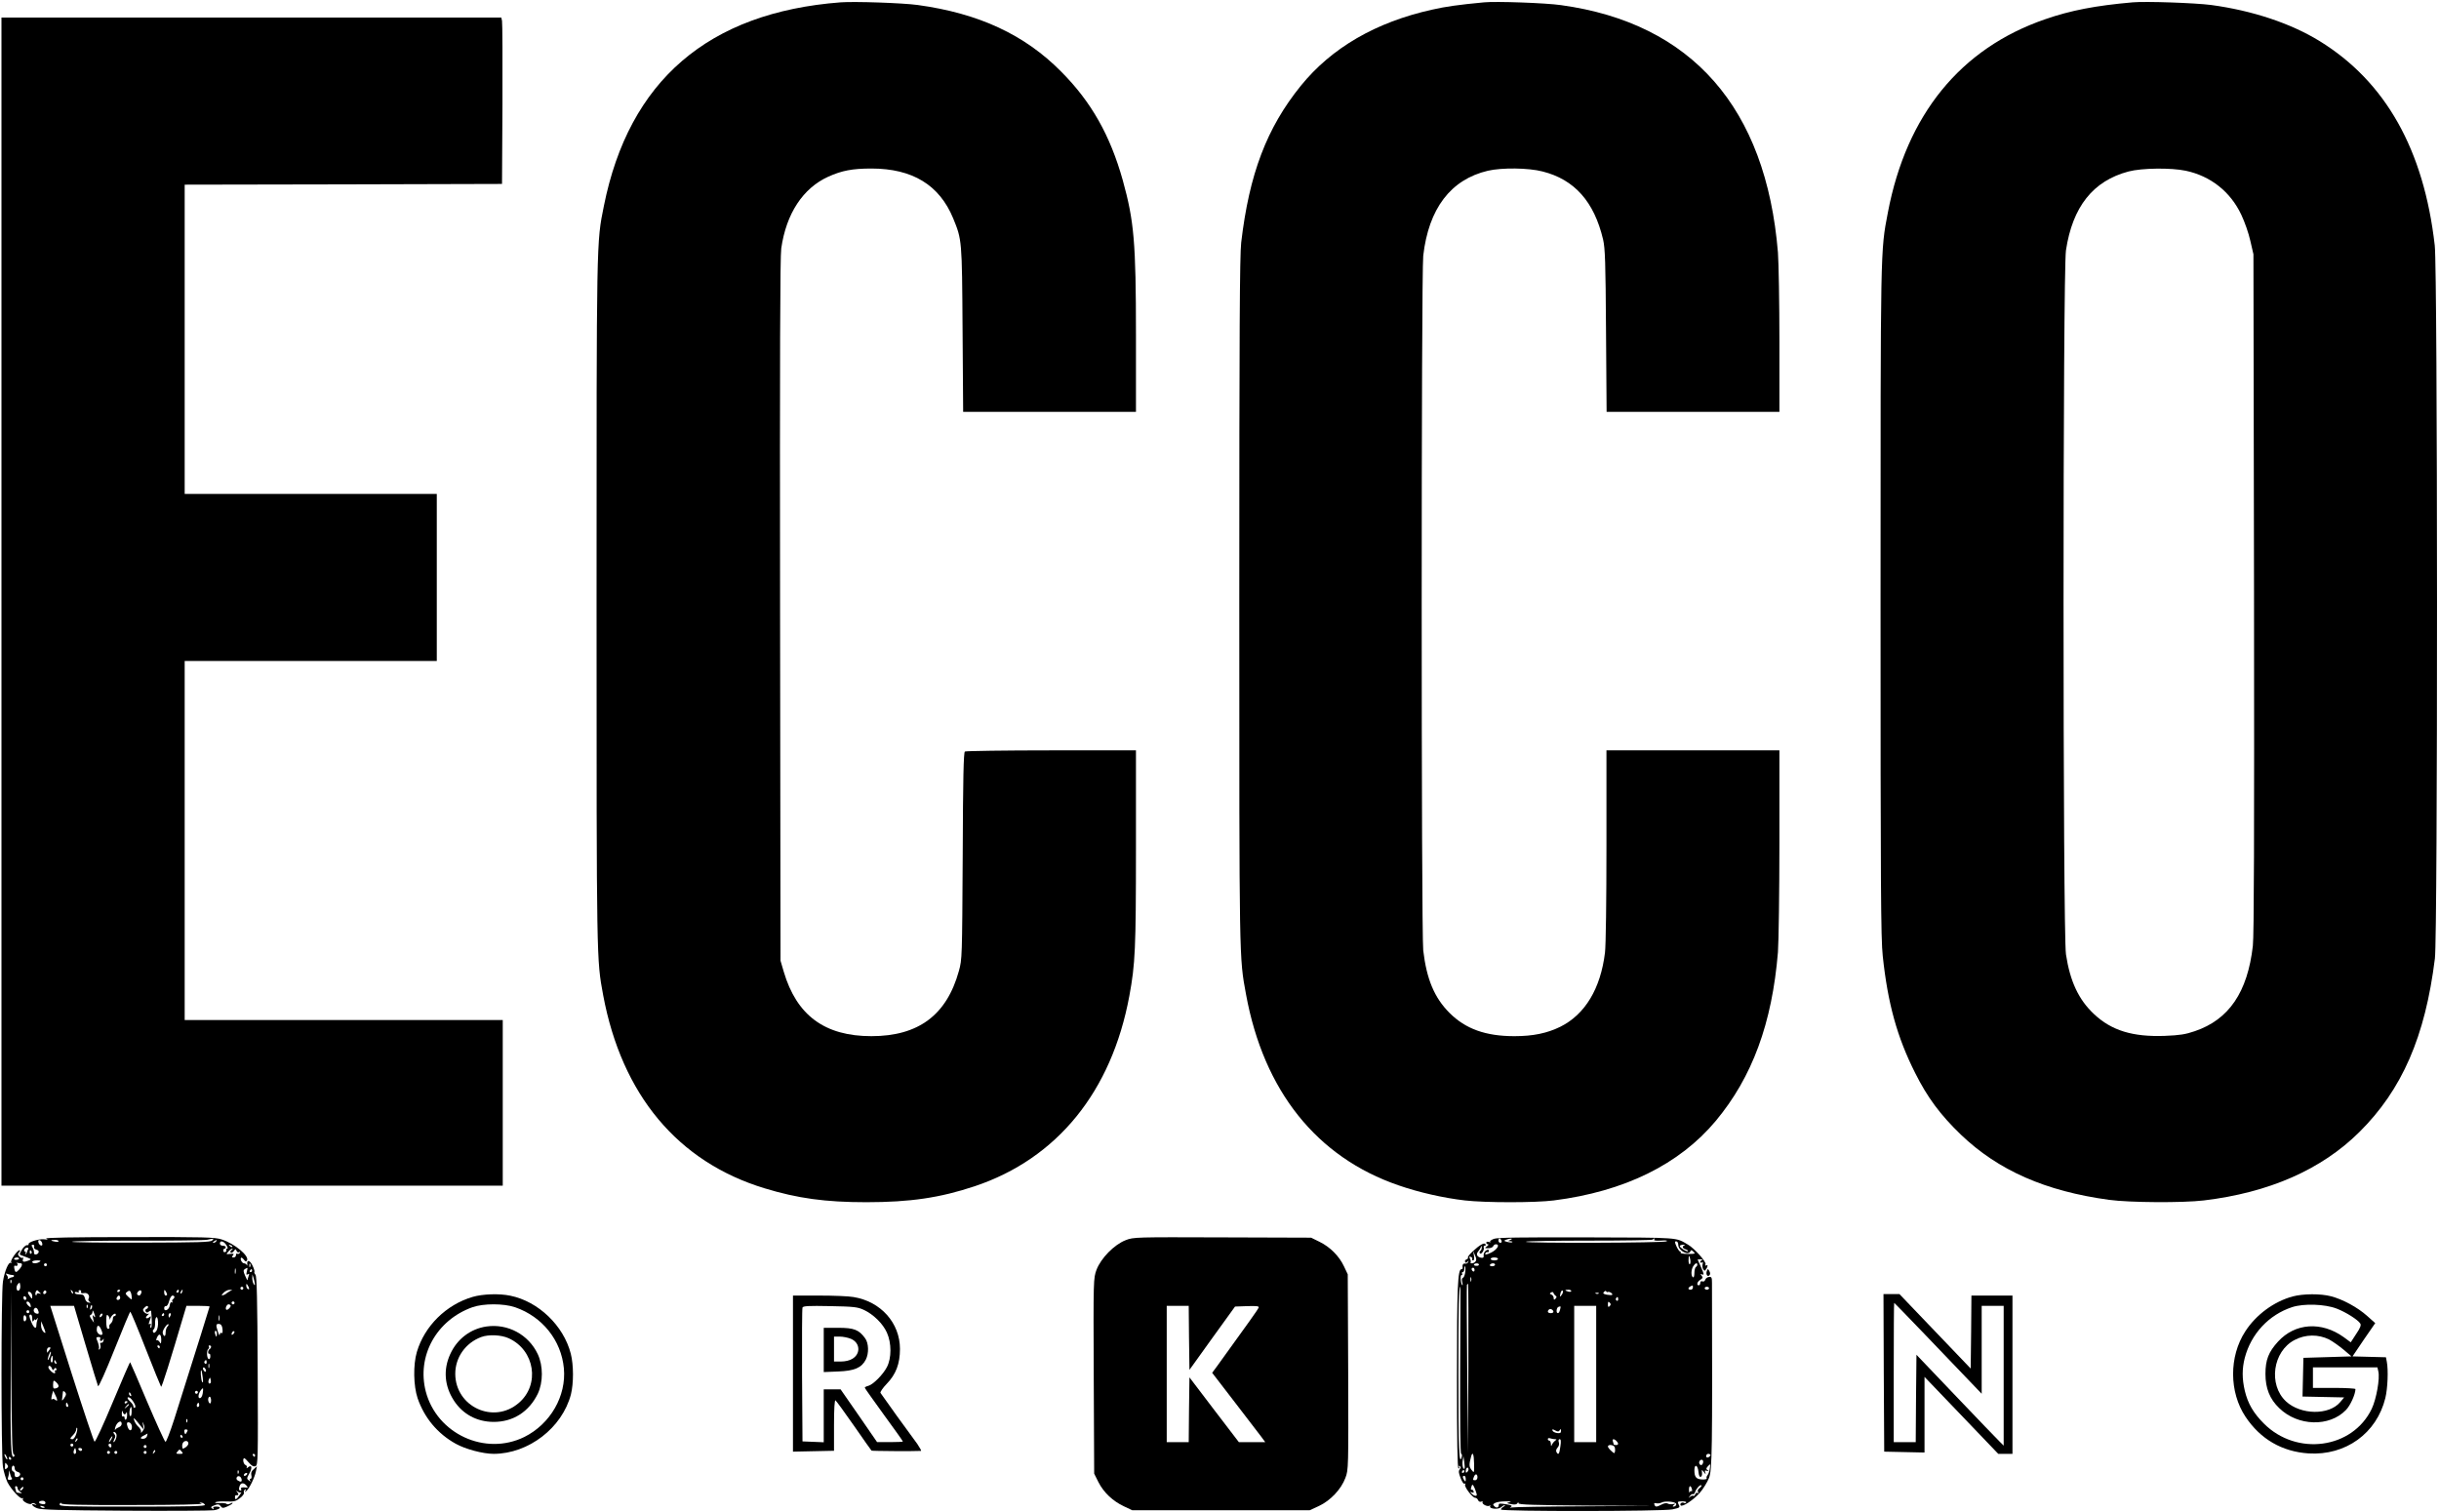 <?xml version="1.0" standalone="no"?>
<!DOCTYPE svg PUBLIC "-//W3C//DTD SVG 20010904//EN"
 "http://www.w3.org/TR/2001/REC-SVG-20010904/DTD/svg10.dtd">
<svg version="1.0" xmlns="http://www.w3.org/2000/svg"
 width="1664pt" height="1032pt" viewBox="0 0 1664 1032"
 preserveAspectRatio="xMidYMid meet">

<g transform="translate(0,1032) scale(0.1,-0.1)"
fill="#000000" stroke="none">
<path d="M5735 10304 c-903 -69 -1444 -535 -1615 -1389 -51 -252 -50 -209 -50
-2709 0 -2466 0 -2431 45 -2676 127 -680 509 -1138 1101 -1318 226 -69 416
-95 694 -95 299 0 503 30 740 109 562 188 934 645 1055 1299 40 217 45 318 45
1008 l0 667 -577 0 c-318 0 -583 -4 -590 -8 -9 -6 -13 -176 -15 -712 -4 -693
-4 -706 -26 -785 -83 -301 -276 -445 -597 -445 -319 0 -510 142 -598 440 l-22
75 -3 2390 c-2 1739 0 2412 8 2470 34 237 147 410 320 489 93 42 165 56 295
56 280 0 464 -112 558 -340 60 -147 60 -146 64 -757 l4 -563 590 0 589 0 0
523 c0 635 -13 779 -90 1057 -86 307 -215 535 -420 741 -249 252 -562 398
-980 455 -104 14 -429 25 -525 18z"/>
<path d="M10125 10304 c-171 -16 -264 -29 -355 -50 -383 -85 -685 -260 -895
-519 -233 -288 -352 -602 -407 -1070 -10 -87 -13 -608 -13 -2450 0 -2475 -1
-2425 46 -2680 121 -659 482 -1111 1041 -1303 138 -48 306 -86 453 -103 139
-16 480 -16 605 0 482 61 858 246 1106 543 249 299 384 666 424 1151 5 71 10
408 10 753 l0 624 -590 0 -590 0 0 -648 c0 -379 -4 -683 -10 -732 -30 -246
-136 -422 -305 -506 -90 -44 -185 -64 -313 -64 -196 0 -333 49 -443 159 -103
103 -156 230 -179 426 -14 123 -14 4615 0 4740 37 322 187 520 441 580 95 22
277 20 373 -5 218 -55 352 -206 413 -464 14 -61 17 -153 20 -623 l4 -553 590
0 589 0 0 479 c0 264 -5 538 -10 608 -81 987 -587 1565 -1480 1688 -103 15
-446 27 -525 19z"/>
<path d="M14550 10304 c-252 -22 -423 -55 -596 -115 -579 -199 -947 -652
-1074 -1319 -51 -267 -50 -211 -50 -2655 0 -1936 2 -2301 15 -2418 34 -323 98
-554 221 -798 84 -168 172 -286 312 -421 255 -244 577 -386 1012 -445 140 -19
502 -21 645 -4 444 53 803 210 1061 466 292 289 450 652 516 1185 20 158 19
4692 -1 4865 -74 654 -336 1118 -786 1395 -197 121 -458 208 -740 246 -108 14
-446 26 -535 18z m362 -1149 c170 -36 305 -143 379 -300 23 -48 51 -128 62
-179 l21 -91 4 -2310 c2 -1660 0 -2338 -8 -2409 -36 -316 -163 -503 -396 -582
-64 -22 -103 -28 -205 -32 -218 -8 -363 36 -482 148 -106 99 -164 224 -192
408 -22 145 -22 4659 0 4804 45 298 185 474 427 538 91 24 291 26 390 5z"/>
<path d="M10 6215 l0 -3985 1710 0 1710 0 0 565 0 565 -1085 0 -1085 0 0 1225
0 1225 860 0 860 0 0 570 0 570 -860 0 -860 0 0 1055 0 1055 1083 2 1082 3 3
545 c1 300 0 555 -3 568 l-5 22 -1705 0 -1705 0 0 -3985z"/>
<path d="M315 1869 c16 -7 13 -8 -15 -5 -37 4 -113 -21 -105 -34 3 -4 -3 -7
-11 -6 -9 0 -25 -14 -35 -32 -18 -31 -18 -33 -1 -38 9 -3 28 -10 42 -16 24
-10 24 -11 5 -19 -33 -13 -45 -10 -38 9 3 9 3 14 -2 10 -4 -4 -14 0 -22 8 -12
12 -13 18 -3 29 7 8 9 15 4 15 -16 0 -65 -70 -58 -82 4 -6 3 -8 -3 -5 -14 9
-42 -57 -53 -128 -13 -82 -13 -1182 0 -1264 6 -35 20 -82 31 -105 26 -50 88
-117 102 -109 6 3 7 1 3 -5 -9 -14 48 -44 60 -32 6 6 15 5 24 -1 13 -9 12 -10
-3 -5 -31 10 -18 -12 16 -25 25 -11 154 -14 597 -17 311 -2 584 0 608 3 46 7
58 25 16 25 -16 0 -23 -4 -18 -12 4 -7 3 -8 -4 -4 -18 11 -15 15 14 26 21 8
29 7 39 -7 11 -14 16 -15 44 -3 17 7 34 17 37 22 4 6 -3 5 -14 -1 -12 -6 -23
-7 -26 -3 -3 5 -24 7 -47 6 -24 -1 -37 1 -29 6 7 4 40 7 73 5 52 -2 66 1 93
22 18 13 31 30 28 38 -3 7 0 16 7 21 8 5 10 3 4 -7 -7 -11 -6 -12 6 -2 20 16
57 92 65 134 l7 34 -22 -20 c-16 -13 -20 -26 -16 -42 3 -13 1 -23 -5 -23 -6 0
-8 -6 -4 -12 6 -10 3 -9 -8 0 -16 12 -15 16 3 48 22 39 17 63 -9 42 -9 -8 -13
-8 -9 -2 4 7 0 14 -8 18 -15 5 -22 46 -8 46 3 0 18 -14 32 -31 19 -22 31 -28
44 -23 17 6 18 40 15 649 -2 493 -6 645 -15 657 -7 8 -10 17 -7 20 2 3 -3 22
-13 42 -17 37 -40 44 -36 10 1 -10 0 -13 -3 -6 -3 6 -12 12 -19 12 -14 0 -29
29 -20 38 3 3 11 -3 19 -13 10 -14 15 -15 21 -6 18 30 -83 115 -173 144 -45
15 -118 17 -634 16 -371 0 -576 -4 -563 -10z m1133 -13 c-11 -12 -95 -14 -485
-15 -260 -1 -473 2 -473 6 0 5 201 8 448 8 246 -1 461 2 477 6 45 10 47 10 33
-5z m-1160 -20 c3 -12 -1 -17 -10 -14 -7 3 -15 13 -16 22 -3 12 1 17 10 14 7
-3 15 -13 16 -22z m112 15 c0 -4 -11 -6 -25 -3 -14 2 -25 6 -25 8 0 2 11 4 25
4 14 0 25 -4 25 -9z m1075 -1 c-3 -5 -12 -10 -18 -10 -7 0 -6 4 3 10 19 12 23
12 15 0z m69 -25 c10 -15 12 -25 6 -25 -6 0 -9 -4 -6 -9 3 -5 0 -11 -7 -14 -8
-3 -14 1 -14 9 0 8 4 14 9 14 4 0 8 5 8 10 0 6 -9 10 -20 10 -11 0 -20 7 -20
15 0 23 26 18 44 -10z m-1311 -12 c-3 -9 3 -16 15 -20 13 -3 19 -10 15 -19 -6
-17 -35 -19 -31 -1 1 6 -3 21 -9 33 -10 16 -9 21 2 21 7 0 11 -7 8 -14z m1352
-1 c-3 -3 -11 0 -18 7 -9 10 -8 11 6 5 10 -3 15 -9 12 -12z m-1393 -16 c-4 -6
-7 -14 -7 -18 0 -3 -4 -10 -9 -15 -5 -5 -6 -3 -2 5 4 6 3 12 -3 12 -6 0 -8 6
-5 13 3 8 11 14 19 14 8 0 11 -5 7 -11z m1388 -6 c-8 -5 -11 -13 -6 -17 4 -4
13 0 21 10 11 16 13 16 19 2 3 -9 11 -13 17 -9 8 4 9 3 5 -5 -4 -6 -12 -9 -17
-6 -5 4 -9 -1 -9 -9 0 -9 -7 -16 -16 -16 -13 0 -14 3 -5 14 9 11 6 13 -19 10
-28 -3 -29 -3 -12 16 9 11 21 20 27 20 5 0 3 -4 -5 -10z m-1365 -9 c3 -5 2
-12 -3 -15 -5 -3 -9 1 -9 9 0 17 3 19 12 6z m-85 -49 c0 -4 -9 -8 -19 -8 -11
0 -17 4 -15 8 3 4 12 8 20 8 8 0 14 -4 14 -8z m140 -22 c-20 -13 -50 -13 -50
0 0 6 15 10 33 10 24 0 28 -3 17 -10z m-129 -10 c14 0 11 -18 -8 -40 -23 -26
-30 -25 -35 4 -4 17 -1 23 9 19 13 -5 19 12 6 20 -5 2 -2 2 5 0 8 -1 18 -3 23
-3z m179 -10 c0 -5 -4 -10 -10 -10 -5 0 -10 5 -10 10 0 6 5 10 10 10 6 0 10
-4 10 -10z m1387 -12 c-3 -8 -6 -5 -6 6 -1 11 2 17 5 13 3 -3 4 -12 1 -19z
m-100 -45 c-3 -10 -5 -4 -5 12 0 17 2 24 5 18 2 -7 2 -21 0 -30z m77 11 c-5
-21 -4 -25 6 -19 10 6 12 4 7 -9 -4 -10 -7 -23 -8 -29 0 -7 -7 5 -16 27 -14
32 -14 39 -2 47 20 12 20 12 13 -17z m36 6 c0 -5 -5 -10 -11 -10 -5 0 -7 5 -4
10 3 6 8 10 11 10 2 0 4 -4 4 -10z m-1633 -30 c15 0 9 -15 -5 -15 -4 0 -14 -4
-22 -9 -8 -5 -12 -6 -8 -1 4 4 2 15 -5 23 -10 13 -9 15 6 9 10 -4 26 -7 34 -7z
m1652 -60 c1 -13 0 -13 -9 0 -5 8 -9 26 -9 40 l1 25 8 -25 c4 -14 8 -32 9 -40z
m-1662 8 c-3 -8 -6 -5 -6 6 -1 11 2 17 5 13 3 -3 4 -12 1 -19z m54 -51 c-16
-16 -26 20 -10 40 13 15 14 14 17 -7 2 -12 -1 -27 -7 -33z m1569 10 c0 -5 -4
-5 -10 -2 -5 3 -10 14 -10 23 0 15 2 15 10 2 5 -8 10 -19 10 -23z m-40 3 c0
-5 -4 -10 -10 -10 -5 0 -10 5 -10 10 0 6 5 10 10 10 6 0 10 -4 10 -10z m-1385
-33 c6 -5 3 -7 -7 -3 -10 3 -18 0 -18 -6 0 -6 -3 -9 -6 -5 -4 3 -4 14 0 23 4
9 10 13 14 8 4 -5 12 -13 17 -17z m40 2 c-10 -15 -25 -10 -19 6 4 8 10 12 15
9 5 -3 7 -10 4 -15z m183 -4 c-3 -3 -9 2 -12 12 -6 14 -5 15 5 6 7 -7 10 -15
7 -18z m55 10 c-3 -8 4 -11 20 -8 25 5 43 -18 31 -39 -4 -6 0 -14 7 -20 11 -7
9 -8 -6 -6 -12 2 -22 13 -25 28 -3 14 -11 26 -18 26 -6 1 -21 2 -32 3 -11 0
-20 5 -20 11 0 5 7 6 17 3 10 -4 14 -2 10 4 -3 5 0 10 7 10 8 0 12 -6 9 -12z
m267 11 c0 -3 -4 -8 -10 -11 -5 -3 -10 -1 -10 4 0 6 5 11 10 11 6 0 10 -2 10
-4z m79 -50 c1 -16 -1 -16 -23 5 -22 21 -23 24 -8 35 14 10 18 9 24 -4 4 -9 7
-25 7 -36z m64 29 c-6 -16 -16 -19 -26 -8 -9 8 13 34 24 28 4 -3 6 -12 2 -20z
m177 -7 c0 -5 -4 -8 -10 -8 -5 0 -10 10 -10 23 0 18 2 19 10 7 5 -8 10 -18 10
-22z m80 22 c0 -5 -5 -10 -11 -10 -5 0 -7 5 -4 10 3 6 8 10 11 10 2 0 4 -4 4
-10z m23 -5 c-3 -9 -8 -14 -10 -11 -3 3 -2 9 2 15 9 16 15 13 8 -4z m322 3
c-11 -6 -22 -14 -25 -17 -3 -3 -12 -7 -20 -9 -11 -3 -9 2 5 17 11 11 29 20 40
20 l20 0 -20 -11z m-1473 -1109 c7 -5 9 -11 5 -16 -23 -23 -27 58 -24 577 l2
555 2 -554 c3 -422 6 -557 15 -562z m128 1077 c-1 -21 -1 -21 -15 -2 -19 25
-19 37 0 30 8 -4 15 -16 15 -28z m-40 -17 c0 -5 -4 -9 -10 -9 -5 0 -10 7 -10
16 0 8 5 12 10 9 6 -3 10 -10 10 -16z m640 6 c0 -8 -7 -15 -15 -15 -9 0 -12 6
-9 15 4 8 10 15 15 15 5 0 9 -7 9 -15z m370 6 c0 -6 -5 -13 -10 -16 -6 -4 -7
-11 -4 -17 4 -6 2 -8 -4 -4 -6 4 -12 -4 -14 -21 -3 -30 -38 -47 -38 -19 0 9 5
15 12 14 7 -2 17 14 22 35 5 20 15 37 23 37 7 0 13 -4 13 -9z m-981 -57 c3
-16 1 -17 -13 -5 -19 16 -21 34 -3 29 6 -3 14 -13 16 -24z m1391 16 c0 -5 -4
-10 -10 -10 -5 0 -10 5 -10 10 0 6 5 10 10 10 6 0 10 -4 10 -10z m-1003 -32
c-3 -8 -6 -5 -6 6 -1 11 2 17 5 13 3 -3 4 -12 1 -19z m25 -10 c-8 -8 -9 -4 -5
13 4 13 8 18 11 10 2 -7 -1 -18 -6 -23z m951 26 c3 -4 -1 -13 -9 -21 -17 -18
-29 -11 -21 12 7 16 19 20 30 9z m-989 -272 c43 -147 82 -273 85 -280 4 -7 53
102 111 248 57 143 106 260 109 260 3 0 51 -114 105 -253 54 -138 102 -255
105 -259 5 -6 64 183 159 505 l14 47 79 0 c43 0 79 -2 79 -5 0 -4 -78 -252
-241 -768 -28 -87 -55 -157 -60 -155 -6 2 -61 124 -124 271 -62 148 -115 270
-117 272 -2 2 -55 -120 -118 -271 -63 -151 -119 -273 -125 -271 -5 2 -75 211
-156 465 l-146 462 81 0 81 0 79 -268z m426 259 c0 -5 -5 -11 -12 -13 -6 -2
-8 -10 -4 -17 6 -9 11 -9 22 0 8 6 14 8 15 3 7 -62 6 -114 -1 -114 -5 0 -6 7
-3 17 4 11 3 14 -5 9 -9 -5 -9 0 -2 19 13 35 13 40 -3 26 -8 -6 -17 -8 -20 -4
-4 3 1 12 11 20 9 8 12 12 5 9 -6 -4 -18 1 -27 9 -13 13 -13 19 -3 30 14 16
27 19 27 6z m-747 -30 c3 -14 0 -17 -14 -14 -19 5 -25 24 -13 36 10 9 21 0 27
-22z m-63 -1 c0 -5 -4 -10 -10 -10 -5 0 -10 5 -10 10 0 6 5 10 10 10 6 0 10
-4 10 -10z m449 -35 c0 -5 -4 -3 -10 5 -8 11 -9 8 -4 -15 l6 -30 -17 24 c-13
18 -14 26 -6 29 7 2 12 11 13 20 0 14 2 13 9 -3 5 -11 9 -24 9 -30z m43 3 c-7
-7 -12 -8 -12 -2 0 14 12 26 19 19 2 -3 -1 -11 -7 -17z m55 -20 c-2 -7 1 -3 7
9 10 23 36 39 36 23 0 -6 -4 -10 -10 -10 -5 0 -10 -8 -10 -19 0 -10 -6 -24
-14 -31 -8 -6 -13 -17 -10 -24 3 -7 -1 -13 -8 -13 -9 0 -13 16 -13 52 0 41 3
49 12 39 7 -7 12 -18 10 -26z m373 32 c0 -5 -5 -10 -11 -10 -5 0 -7 5 -4 10 3
6 8 10 11 10 2 0 4 -4 4 -10z m44 -5 c-4 -8 -8 -15 -10 -15 -2 0 -4 7 -4 15 0
8 4 15 10 15 5 0 7 -7 4 -15z m-984 -20 c0 -8 -4 -17 -10 -20 -6 -4 -10 5 -10
20 0 15 4 24 10 20 6 -3 10 -12 10 -20z m40 -2 c0 -22 2 -25 10 -13 5 8 10 11
10 5 0 -5 5 -3 11 5 9 12 9 11 4 -5 -4 -11 -7 -28 -7 -37 1 -30 -17 -20 -33
18 -18 43 -19 54 -5 54 6 0 10 -12 10 -27z m1277 -10 c-3 -10 -5 -4 -5 12 0
17 2 24 5 18 2 -7 2 -21 0 -30z m-430 -74 c-11 -14 -17 -17 -22 -9 -4 7 -3 15
3 19 6 3 10 20 10 37 -2 51 17 66 20 17 2 -26 -3 -51 -11 -64z m-757 -11 c0
-5 -7 -3 -15 6 -8 8 -15 27 -15 43 l1 28 14 -34 c8 -18 15 -38 15 -43z m832
40 c-7 -7 -12 -25 -12 -41 0 -16 -4 -26 -10 -22 -5 3 -10 14 -10 24 0 18 32
63 39 55 3 -2 -1 -10 -7 -16z m376 -17 c2 -22 0 -31 -7 -26 -6 3 -11 -2 -12
-12 0 -10 -6 0 -13 22 -15 46 -13 54 12 51 11 -2 18 -14 20 -35z m-820 -36
c-12 -12 -38 9 -38 29 0 37 14 40 29 7 8 -17 12 -33 9 -36z m782 5 c0 -11 -2
-20 -4 -20 -2 0 -6 9 -9 20 -3 11 -1 20 4 20 5 0 9 -9 9 -20z m112 -2 c-7 -7
-12 -8 -12 -2 0 14 12 26 19 19 2 -3 -1 -11 -7 -17z m-492 -41 c-1 -27 -2 -29
-11 -14 -6 9 -14 15 -20 12 -5 -4 -4 5 2 19 15 32 29 24 29 -17z m-417 7 c-6
-17 13 -19 21 -1 3 6 4 3 3 -8 -2 -11 -9 -19 -16 -17 -8 2 -10 -4 -6 -17 3
-11 0 -23 -6 -27 -8 -4 -9 -3 -5 4 4 6 0 26 -7 45 -13 30 -13 33 4 34 12 1 16
-3 12 -13z m407 -54 c0 -5 -2 -10 -4 -10 -3 0 -8 5 -11 10 -3 6 -1 10 4 10 6
0 11 -4 11 -10z m350 1 c0 -6 -4 -13 -10 -16 -5 -3 -10 -13 -10 -21 0 -8 3
-13 8 -11 4 3 7 -5 7 -18 0 -12 -5 -21 -11 -18 -14 5 -16 60 -3 69 5 3 7 10 4
15 -4 5 -1 9 4 9 6 0 11 -4 11 -9z m-1102 -20 c-7 -9 -14 -18 -15 -20 -2 -2
-3 5 -3 16 0 11 7 20 15 20 12 0 12 -3 3 -16z m3 -45 c-14 -36 -22 -33 -9 5 6
16 12 28 14 26 3 -2 0 -16 -5 -31z m19 -22 c0 -14 -4 -23 -9 -20 -5 3 -7 15
-4 26 7 28 13 25 13 -6z m24 -20 c3 -8 2 -12 -4 -9 -6 3 -10 10 -10 16 0 14 7
11 14 -7z m1026 0 c0 -8 -5 -12 -10 -9 -6 4 -8 11 -5 16 9 14 15 11 15 -7z
m17 -36 c-3 -7 -5 -2 -5 12 0 14 2 19 5 13 2 -7 2 -19 0 -25z m-1073 -5 c6
-14 9 -15 15 -4 6 9 11 10 15 2 4 -6 2 -11 -4 -11 -6 0 -8 -4 -5 -10 3 -5 2
-10 -4 -10 -12 0 -41 28 -41 41 0 16 18 10 24 -8z m1050 -8 c3 -8 1 -15 -3
-15 -5 0 -11 7 -15 15 -3 8 -1 15 3 15 5 0 11 -7 15 -15z m-21 -54 c4 -29 2
-40 -4 -30 -8 13 -14 88 -5 78 2 -2 6 -24 9 -48z m53 -38 c-11 -11 -19 6 -11
24 8 17 8 17 12 0 3 -10 2 -21 -1 -24z m-1050 3 c19 -20 18 -33 -5 -39 -16 -4
-19 0 -19 24 1 33 4 35 24 15z m997 -73 c-3 -20 -11 -33 -20 -33 -15 0 -10 33
10 58 14 17 15 12 10 -25z m-993 -45 c0 -7 -5 -6 -13 1 -8 6 -17 8 -20 4 -9
-8 -9 5 -1 35 l7 23 13 -27 c8 -14 14 -31 14 -36z m60 39 c0 -7 -7 -20 -15
-31 -13 -17 -14 -16 -10 10 2 16 4 33 4 37 1 13 21 -3 21 -16z m900 13 c0 -5
-4 -10 -10 -10 -5 0 -10 5 -10 10 0 6 5 10 10 10 6 0 10 -4 10 -10z m-456 -16
c3 -8 2 -12 -4 -9 -6 3 -10 10 -10 16 0 14 7 11 14 -7z m19 -54 c11 -18 14
-31 7 -35 -5 -3 -10 0 -10 8 0 8 -9 22 -20 32 -23 20 -27 37 -7 29 7 -2 21
-18 30 -34z m527 14 c0 -14 -4 -23 -10 -19 -5 3 -10 15 -10 26 0 10 5 19 10
19 6 0 10 -12 10 -26z m-570 -8 c0 -3 -4 -8 -10 -11 -5 -3 -10 -1 -10 4 0 6 5
11 10 11 6 0 10 -2 10 -4z m-406 -21 c3 -8 1 -15 -4 -15 -6 0 -10 7 -10 15 0
8 2 15 4 15 2 0 6 -7 10 -15z m892 -12 c-10 -10 -19 5 -10 18 6 11 8 11 12 0
2 -7 1 -15 -2 -18z m-476 13 c0 -2 -8 -10 -17 -17 -16 -13 -17 -12 -4 4 13 16
21 21 21 13z m18 -51 c-1 -23 -5 -32 -11 -26 -9 9 -2 61 8 61 2 0 4 -16 3 -35z
m-48 -15 c5 0 10 6 13 13 2 6 4 0 4 -16 0 -15 -3 -30 -8 -33 -5 -3 -9 2 -9 11
0 9 -4 13 -10 10 -6 -4 -10 5 -9 22 1 17 3 21 6 11 2 -10 8 -18 13 -18z m127
-100 c2 -3 2 9 -1 25 -6 27 -5 28 4 7 8 -18 6 -29 -6 -45 -11 -15 -14 -17 -12
-6 2 9 -7 25 -19 35 -12 11 -24 30 -28 44 -6 20 -2 18 25 -15 17 -22 34 -42
37 -45z m300 48 c-3 -8 -6 -5 -6 6 -1 11 2 17 5 13 3 -3 4 -12 1 -19z m-447
-13 c0 -9 -8 -19 -17 -22 -10 -4 -22 -11 -26 -17 -5 -6 -5 0 -1 14 10 37 44
56 44 25z m70 -21 c0 -30 -18 -31 -29 -1 -10 27 -5 38 14 30 8 -3 15 -16 15
-29z m-380 -48 c-6 -20 -18 -36 -26 -36 -19 0 -18 6 6 30 11 11 20 28 20 37 0
9 3 14 6 10 3 -3 1 -22 -6 -41z m760 25 c0 -3 -4 -12 -9 -19 -6 -11 -9 -9 -13
5 -3 12 0 20 8 20 8 0 14 -3 14 -6z m-486 -27 c6 -14 -9 -54 -20 -54 -2 0 0 9
6 21 9 15 8 24 -1 35 -7 8 -7 14 -1 14 5 0 13 -7 16 -16z m209 -12 c-2 -10
-13 -18 -24 -19 -26 -2 -24 10 4 23 12 7 23 12 24 13 0 0 -1 -7 -4 -17z m242
-2 c3 -5 1 -10 -4 -10 -6 0 -11 5 -11 10 0 6 2 10 4 10 3 0 8 -4 11 -10z
m-485 -20 c-6 -11 -13 -20 -16 -20 -2 0 0 9 6 20 6 11 13 20 16 20 2 0 0 -9
-6 -20z m-239 -13 c-10 -9 -11 -8 -5 6 3 10 9 15 12 12 3 -3 0 -11 -7 -18z
m764 -17 c0 -7 -9 -19 -20 -26 -19 -12 -21 -11 -22 8 -2 23 14 40 32 35 6 -2
10 -9 10 -17z m-785 -10 c0 -5 -4 -10 -10 -10 -5 0 -10 5 -10 10 0 6 5 10 10
10 6 0 10 -4 10 -10z m260 -6 c0 -8 -4 -12 -10 -9 -5 3 -10 10 -10 16 0 5 5 9
10 9 6 0 10 -7 10 -16z m240 -4 c0 -5 -4 -10 -10 -10 -5 0 -10 5 -10 10 0 6 5
10 10 10 6 0 10 -4 10 -10z m-484 -47 c-11 -11 -19 6 -11 24 8 17 8 17 12 0 3
-10 2 -21 -1 -24z m44 27 c0 -5 -4 -10 -9 -10 -6 0 -13 5 -16 10 -3 6 1 10 9
10 9 0 16 -4 16 -10z m491 -23 c-10 -9 -11 -8 -5 6 3 10 9 15 12 12 3 -3 0
-11 -7 -18z m189 8 c11 -13 8 -15 -15 -15 -23 0 -26 2 -15 15 7 8 14 15 15 15
1 0 8 -7 15 -15z m-490 -5 c0 -5 -4 -10 -10 -10 -5 0 -10 5 -10 10 0 6 5 10
10 10 6 0 10 -4 10 -10z m50 0 c0 -5 -4 -10 -10 -10 -5 0 -10 5 -10 10 0 6 5
10 10 10 6 0 10 -4 10 -10z m200 0 c0 -5 -4 -10 -10 -10 -5 0 -10 5 -10 10 0
6 5 10 10 10 6 0 10 -4 10 -10z m-950 -45 c0 -5 -5 -3 -10 5 -5 8 -10 20 -10
25 0 6 5 3 10 -5 5 -8 10 -19 10 -25z m1690 25 c0 -5 -2 -10 -4 -10 -3 0 -8 5
-11 10 -3 6 -1 10 4 10 6 0 11 -4 11 -10z m-1665 -20 c3 -5 1 -10 -4 -10 -6 0
-11 5 -11 10 0 6 2 10 4 10 3 0 8 -4 11 -10z m-26 -44 c8 -10 8 -16 -3 -25
-11 -10 -14 -7 -12 14 1 29 0 29 15 11z m51 -25 c0 -11 9 -21 21 -24 24 -6 21
-30 -4 -35 -12 -2 -17 3 -17 17 0 12 -4 21 -10 21 -5 0 -10 9 -10 20 0 11 5
20 10 20 6 0 10 -8 10 -19z m-20 -66 c6 -7 1 -11 -11 -12 -15 -1 -19 3 -15 13
3 9 7 25 7 37 2 19 2 19 6 -3 3 -14 9 -30 13 -35z m1547 33 c-3 -8 -6 -5 -6 6
-1 11 2 17 5 13 3 -3 4 -12 1 -19z m58 -8 c-3 -5 -11 -10 -16 -10 -6 0 -7 5
-4 10 3 6 11 10 16 10 6 0 7 -4 4 -10z m-37 -33 c4 -19 -6 -21 -27 -8 -16 10
-5 34 12 28 7 -2 13 -11 15 -20z m-1488 3 c0 -5 -4 -10 -10 -10 -5 0 -10 5
-10 10 0 6 5 10 10 10 6 0 10 -4 10 -10z m1521 -46 c11 -13 11 -15 -2 -14 -26
4 -40 0 -34 -10 3 -5 1 -10 -4 -10 -12 0 -14 11 -5 34 8 20 28 20 45 0z
m-1561 -19 c0 -7 8 -18 18 -24 15 -9 14 -10 -5 -8 -13 1 -23 4 -23 8 0 4 -3
14 -6 23 -3 9 -1 16 5 16 6 0 11 -7 11 -15z m35 -4 c-3 -6 -11 -11 -16 -11 -5
0 -4 6 3 14 14 16 24 13 13 -3z m1490 -23 c5 4 0 -5 -11 -20 -21 -31 -31 -35
-31 -14 0 8 3 15 6 14 19 -2 22 4 10 20 -12 15 -12 16 2 5 9 -7 20 -9 24 -5z
m-1335 -72 c0 -9 -8 -12 -25 -8 -28 5 -24 22 6 22 10 0 19 -6 19 -14z m598
-15 c305 0 480 4 467 10 -19 8 -19 9 -1 6 11 -1 21 -8 24 -15 3 -9 -101 -12
-497 -12 -467 0 -500 1 -494 17 4 11 8 12 11 5 3 -9 120 -12 490 -11z m-607
-19 c-7 -2 -18 1 -23 6 -8 8 -4 9 13 5 13 -4 18 -8 10 -11z"/>
<path d="M7680 1858 c-78 -30 -169 -123 -199 -202 -21 -58 -22 -60 -19 -725
l3 -666 29 -58 c36 -71 99 -130 174 -165 l57 -27 605 0 605 0 63 29 c79 37
152 114 181 192 21 55 21 67 19 722 l-3 667 -26 55 c-33 70 -95 132 -167 167
l-57 28 -605 2 c-595 2 -606 2 -660 -19z m432 -667 l3 -218 155 216 156 216
83 3 c67 2 82 0 78 -11 -4 -11 -71 -105 -283 -398 l-34 -46 153 -199 c84 -110
165 -216 181 -236 l28 -38 -90 0 -90 0 -169 221 -168 221 -3 -221 -2 -221 -75
0 -75 0 0 465 0 465 75 0 75 0 2 -219z"/>
<path d="M10192 1867 c-18 -7 -30 -16 -25 -20 4 -5 0 -5 -10 -1 -10 3 -17 1
-17 -5 0 -6 5 -11 12 -11 6 0 3 -6 -7 -14 -18 -13 -17 -13 9 -13 15 0 30 6 33
13 3 8 11 14 19 14 29 0 10 -35 -31 -56 -32 -16 -49 -18 -40 -4 4 6 10 8 14 6
4 -3 8 1 8 8 0 11 -4 12 -19 3 -10 -7 -17 -21 -16 -32 2 -15 -2 -19 -17 -17
-27 5 -37 23 -21 42 7 8 16 22 19 30 4 12 6 12 6 -2 1 -9 -4 -20 -9 -23 -6 -4
-8 -11 -4 -16 8 -14 33 22 27 38 -3 7 0 13 7 13 6 0 8 5 5 10 -4 7 -13 6 -26
-1 -33 -17 -99 -80 -94 -89 3 -4 -2 -11 -11 -14 -8 -3 -12 -11 -8 -17 4 -8 9
-7 16 2 8 11 9 11 5 -1 -2 -8 -11 -14 -21 -12 -14 3 -21 -9 -17 -30 0 -5 -3
-8 -8 -8 -26 0 -31 -122 -31 -730 0 -437 3 -630 11 -630 5 0 7 5 3 12 -4 7 -3
8 5 4 9 -6 9 -11 0 -22 -9 -11 -8 -24 6 -59 10 -27 21 -42 27 -39 7 4 8 2 4
-5 -9 -14 50 -91 69 -91 7 0 16 -7 19 -16 4 -9 13 -14 22 -10 8 3 12 2 9 -4
-7 -12 32 -33 47 -24 6 4 8 3 5 -3 -11 -18 54 -25 73 -8 9 8 21 15 26 15 5 0
1 -5 -8 -11 -10 -5 -18 -14 -18 -19 0 -14 1105 -13 1170 1 54 12 54 12 41 37
-8 15 -4 17 24 18 19 0 32 -3 29 -8 -3 -5 -10 -6 -15 -3 -12 8 -31 -4 -23 -16
9 -15 83 32 130 84 23 26 52 73 64 103 21 57 23 182 20 1331 0 36 -3 42 -20
40 -11 -1 -22 -9 -26 -19 -3 -10 -11 -15 -20 -11 -8 3 -14 -1 -14 -11 0 -9 -4
-16 -10 -16 -18 0 -11 25 11 38 17 11 18 16 8 28 -10 12 -9 13 4 8 14 -5 13 3
-7 48 l-24 54 22 1 c11 0 15 -1 9 -4 -7 -3 -13 -9 -13 -14 0 -6 5 -7 11 -3 7
4 9 0 5 -12 -3 -11 -1 -26 4 -34 9 -13 11 -13 20 0 13 19 13 33 0 25 -6 -3 -7
1 -4 9 6 16 -76 108 -119 133 -87 51 -47 48 -692 50 -450 1 -608 -1 -633 -10z
m52 -12 c3 -9 0 -15 -8 -15 -7 0 -13 7 -13 15 0 8 4 15 8 15 4 0 9 -7 13 -15z
m61 5 c-19 -8 -19 -9 -1 -9 11 -1 17 -3 14 -6 -3 -4 -18 -3 -34 1 -25 6 -26 8
-9 15 28 11 55 10 30 -1z m980 1 c-3 -6 16 -8 47 -6 33 3 47 1 38 -5 -18 -11
-960 -14 -960 -3 0 5 194 8 431 8 237 0 433 3 435 7 3 5 7 8 10 8 3 0 3 -4 -1
-9z m165 -35 c0 -40 71 -77 83 -43 3 9 9 8 21 -4 15 -14 12 -15 -38 -15 -30 0
-52 4 -50 8 3 4 1 8 -3 8 -5 0 -16 16 -25 35 -13 29 -13 35 -2 35 8 0 14 -10
14 -24z m43 -3 c-19 -7 -15 -21 8 -28 11 -4 18 -9 15 -12 -7 -7 -56 24 -56 35
0 4 10 8 23 9 12 0 16 -1 10 -4z m-1426 -110 c-5 -7 -16 -13 -25 -13 -8 0 -12
3 -9 6 3 4 2 15 -4 25 -7 15 -6 17 6 13 8 -3 12 -10 9 -15 -3 -5 0 -9 6 -9 8
0 9 11 6 33 l-6 32 13 -30 c10 -20 11 -34 4 -42z m1465 12 c3 -14 1 -28 -3
-31 -5 -3 -9 9 -9 25 0 38 6 40 12 6z m-1312 5 c0 -5 -11 -10 -25 -10 -14 0
-25 5 -25 10 0 6 11 10 25 10 14 0 25 -4 25 -10z m-130 -39 c0 -6 -9 -9 -19
-8 -11 0 -17 5 -15 9 7 11 34 10 34 -1z m110 -1 c0 -5 -9 -10 -21 -10 -11 0
-17 5 -14 10 3 6 13 10 21 10 8 0 14 -4 14 -10z m1380 1 c0 -6 -4 -13 -10 -16
-5 -3 -10 -22 -10 -41 0 -21 -4 -33 -10 -29 -14 9 -13 51 2 75 13 21 28 27 28
11z m-1583 -48 c-2 -20 -9 -39 -15 -41 -8 -2 -10 -14 -6 -30 4 -15 4 -24 0
-21 -11 10 -15 69 -5 69 6 0 7 5 4 10 -3 6 -1 10 4 10 6 0 11 9 11 20 0 11 2
20 5 20 3 0 4 -17 2 -37z m63 11 c0 -8 -4 -12 -10 -9 -5 3 -10 10 -10 16 0 5
5 9 10 9 6 0 10 -7 10 -16z m-23 -76 c-3 -7 -5 -2 -5 12 0 14 2 19 5 13 2 -7
2 -19 0 -25z m-19 -595 l-3 -578 -5 570 c-3 314 -4 573 -2 578 2 4 5 7 8 7 2
0 3 -260 2 -577z m1532 552 c0 -8 -7 -15 -15 -15 -26 0 -18 20 13 29 1 1 2 -6
2 -14z m-1588 -565 c-1 -347 1 -570 7 -570 5 0 7 -9 4 -20 -18 -69 -23 51 -23
560 0 481 3 600 14 600 0 0 0 -256 -2 -570z m1698 560 c0 -5 -7 -10 -15 -10
-8 0 -15 5 -15 10 0 6 7 10 15 10 8 0 15 -4 15 -10z m-1002 -40 c-15 -24 -19
-21 -11 8 3 12 9 19 14 16 5 -3 3 -14 -3 -24z m62 21 c0 -5 -9 -7 -20 -4 -11
3 -20 7 -20 9 0 2 9 4 20 4 11 0 20 -4 20 -9z m249 -7 c9 6 37 -11 30 -19 -3
-3 -20 -2 -37 1 -24 5 -28 9 -19 19 7 7 14 9 15 4 2 -5 7 -7 11 -5z m-355 -26
c8 -5 7 -11 -2 -20 -9 -9 -12 -8 -12 5 0 10 -7 20 -16 24 -13 5 -13 7 -2 14 8
5 15 4 17 -4 2 -7 9 -15 15 -19z m293 16 c-3 -3 -12 -4 -19 -1 -8 3 -5 6 6 6
11 1 17 -2 13 -5z m133 -40 c0 -8 -5 -12 -10 -9 -6 4 -8 11 -5 16 9 14 15 11
15 -7z m-58 -46 c-9 -9 -12 -7 -12 12 0 19 3 21 12 12 9 -9 9 -15 0 -24z
m-339 -26 c-3 -12 -9 -22 -14 -22 -14 0 -11 38 4 43 16 6 17 5 10 -21z m247
-437 l0 -465 -75 0 -75 0 0 465 0 465 75 0 75 0 0 -465z m-292 427 c2 -7 -6
-12 -17 -12 -21 0 -27 11 -14 24 9 9 26 2 31 -12z m43 -811 c7 11 9 10 9 -4 0
-14 -6 -18 -27 -15 -14 2 -28 9 -31 16 -3 11 0 12 18 2 18 -10 24 -9 31 1z
m-33 -61 c14 0 14 -1 0 -12 -9 -7 -18 -20 -21 -28 -4 -10 -6 -7 -6 8 -1 12 -5
22 -11 22 -5 0 -10 5 -10 11 0 6 7 8 16 5 9 -3 23 -6 32 -6z m38 -47 c-7 -53
-13 -64 -26 -43 -6 10 -4 20 6 32 10 10 13 25 9 37 -4 13 -2 21 6 21 8 0 10
-13 5 -47z m382 35 c16 -16 15 -28 -3 -28 -8 0 -15 2 -15 4 0 2 -3 11 -6 20
-7 19 7 21 24 4z m-12 -42 c3 -8 4 -22 2 -31 -3 -14 -6 -13 -25 5 -13 11 -23
25 -23 30 0 16 40 12 46 -4z m-959 -113 c1 -66 1 -66 -18 -42 -17 23 -17 36
-2 92 10 37 19 14 20 -50z m1613 58 c0 -5 -7 -11 -15 -15 -9 -3 -15 0 -15 9 0
8 7 15 15 15 8 0 15 -4 15 -9z m-1678 -91 c-9 -12 -18 24 -13 53 l5 32 6 -40
c3 -22 4 -42 2 -45z m1628 46 c0 -8 -4 -17 -9 -21 -12 -7 -24 12 -16 25 9 15
25 12 25 -4z m45 -47 c-2 -17 -9 -37 -15 -44 -7 -8 -9 -18 -6 -23 3 -4 -11 -8
-31 -7 -41 2 -53 17 -53 63 0 47 24 36 28 -12 2 -23 8 -36 15 -33 7 2 11 15 9
28 -3 23 -2 23 13 4 12 -16 14 -17 9 -2 -5 13 -2 16 12 11 15 -4 16 -4 5 4
-12 8 -12 12 0 26 19 20 19 21 14 -15z m-1654 -22 c-8 -8 -11 -7 -11 4 0 20
13 34 18 19 3 -7 -1 -17 -7 -23z m-21 3 c0 -5 -5 -10 -11 -10 -5 0 -7 5 -4 10
3 6 8 10 11 10 2 0 4 -4 4 -10z m90 -40 c0 -11 -7 -20 -15 -20 -17 0 -18 2 -9
24 9 23 24 20 24 -4z m-80 -12 c0 -19 -2 -20 -10 -8 -13 19 -13 30 0 30 6 0
10 -10 10 -22z m62 -65 c6 -16 12 -33 13 -39 4 -16 -19 -13 -35 5 -13 13 -12
14 2 8 12 -4 15 -2 11 8 -3 8 -9 13 -13 10 -5 -3 -6 4 -3 15 7 27 11 25 25 -7z
m1533 3 c-11 -8 -15 -18 -10 -26 5 -8 4 -11 -2 -7 -6 4 -14 0 -17 -9 -4 -9 -9
-14 -13 -11 -3 4 -13 1 -22 -6 -14 -11 -14 -10 -2 5 7 10 17 16 21 13 5 -3 11
4 15 15 8 24 35 53 43 45 3 -3 -3 -11 -13 -19z m-52 -6 c3 -11 1 -18 -3 -15
-5 3 -10 -1 -13 -7 -2 -7 -4 -1 -4 15 -1 31 12 36 20 7z m-1243 -89 c-24 -7
-23 -8 9 -14 24 -5 37 -3 43 5 6 10 8 10 8 1 0 -10 103 -13 463 -16 l462 -2
-477 -3 c-262 -1 -485 -5 -495 -8 -14 -4 -15 -4 -4 4 10 7 3 12 -28 17 -49 8
-56 8 -56 -4 0 -18 -14 -23 -28 -10 -13 12 -13 15 3 24 10 6 43 11 72 11 34 1
44 -1 28 -5z m1131 -7 c12 -7 2 -24 -14 -24 -7 0 -6 4 3 11 12 9 11 10 -6 6
-12 -2 -28 -1 -36 4 -8 5 -26 2 -42 -7 -35 -18 -42 -18 -49 0 -4 9 0 12 13 9
10 -3 27 0 37 5 17 10 76 8 94 -4z"/>
<path d="M11645 1648 c-9 -22 4 -43 17 -30 7 7 7 16 0 29 -10 17 -11 17 -17 1z"/>
<path d="M3225 1471 c-181 -53 -329 -199 -381 -376 -26 -88 -23 -231 5 -315
46 -134 136 -242 260 -311 66 -37 186 -69 260 -69 237 1 466 177 526 405 19
76 19 201 -1 279 -49 191 -221 356 -412 395 -76 16 -188 12 -257 -8z m290 -71
c185 -64 314 -225 332 -416 18 -190 -93 -381 -270 -469 -267 -131 -596 21
-672 310 -63 242 72 487 317 575 75 27 215 27 293 0z"/>
<path d="M3319 1269 c-109 -16 -200 -85 -247 -188 -49 -106 -40 -218 25 -318
61 -93 156 -144 269 -145 134 -1 243 69 303 192 37 78 37 191 0 270 -63 134
-205 210 -350 189z m151 -80 c179 -81 216 -317 69 -442 -171 -147 -432 -26
-433 199 0 112 70 211 177 251 51 19 136 15 187 -8z"/>
<path d="M12852 953 l3 -538 138 -3 137 -3 0 258 0 258 48 -50 c26 -27 139
-146 251 -262 l204 -213 48 0 49 0 0 540 0 540 -140 0 -140 0 -2 -249 -3 -249
-243 254 -243 254 -55 0 -54 0 2 -537z m258 285 c101 -106 235 -246 297 -310
l113 -118 0 300 0 300 75 0 75 0 0 -477 0 -477 -27 27 c-16 15 -149 154 -298
310 l-270 283 -3 -298 -2 -298 -75 0 -75 0 0 475 c0 261 1 475 3 475 2 0 86
-87 187 -192z"/>
<path d="M15642 1474 c-127 -34 -251 -125 -324 -239 -111 -171 -110 -414 2
-582 102 -153 249 -238 430 -250 253 -16 465 137 524 378 16 66 21 191 10 247
l-6 31 -114 3 -114 3 77 114 78 113 -55 49 c-66 59 -166 113 -246 134 -72 19
-191 18 -262 -1z m300 -83 c63 -24 146 -77 161 -102 7 -11 0 -30 -28 -71 l-37
-57 -49 36 c-151 108 -331 96 -447 -31 -65 -71 -86 -125 -86 -221 0 -97 29
-171 94 -233 127 -124 342 -130 455 -13 30 30 65 108 65 143 0 4 -65 8 -145 8
l-145 0 0 70 0 70 220 0 220 0 6 -27 c12 -47 -13 -189 -45 -256 -131 -273
-512 -325 -736 -100 -71 71 -109 136 -130 224 -19 82 -19 150 0 224 43 164
164 294 323 346 79 26 224 21 304 -10z m-51 -211 c24 -13 68 -44 98 -69 l54
-46 -164 -5 -164 -5 -3 -132 -3 -132 142 -3 142 -3 -27 -32 c-76 -91 -270 -88
-370 5 -122 114 -90 342 59 419 74 39 162 40 236 3z"/>
<path d="M5410 948 l0 -533 140 3 140 3 0 175 c0 113 4 173 10 169 5 -3 62
-81 126 -173 64 -92 118 -169 120 -170 2 -3 289 -5 337 -2 5 0 -7 21 -25 48
-19 26 -82 112 -140 192 -57 80 -107 150 -111 156 -3 6 16 34 42 61 64 66 91
138 91 239 0 177 -131 324 -317 354 -32 6 -138 10 -235 10 l-178 0 0 -532z
m482 435 c66 -30 132 -95 159 -156 32 -71 32 -174 0 -235 -26 -51 -95 -120
-127 -128 -13 -3 -24 -9 -24 -13 0 -3 59 -86 130 -184 72 -98 130 -180 130
-183 0 -2 -40 -4 -88 -4 l-88 0 -124 180 -125 180 -57 0 -58 0 0 -180 0 -181
-72 3 -73 3 -3 450 c-1 248 0 456 3 463 4 11 41 13 188 10 160 -3 188 -6 229
-25z"/>
<path d="M5620 1109 l0 -151 98 4 c111 4 160 25 189 81 22 43 20 113 -5 146
-42 58 -76 71 -183 71 l-99 0 0 -151z m185 76 c63 -26 69 -101 11 -136 -19
-12 -49 -19 -78 -19 l-48 0 0 85 0 85 40 0 c22 0 56 -7 75 -15z"/>
</g>
</svg>
